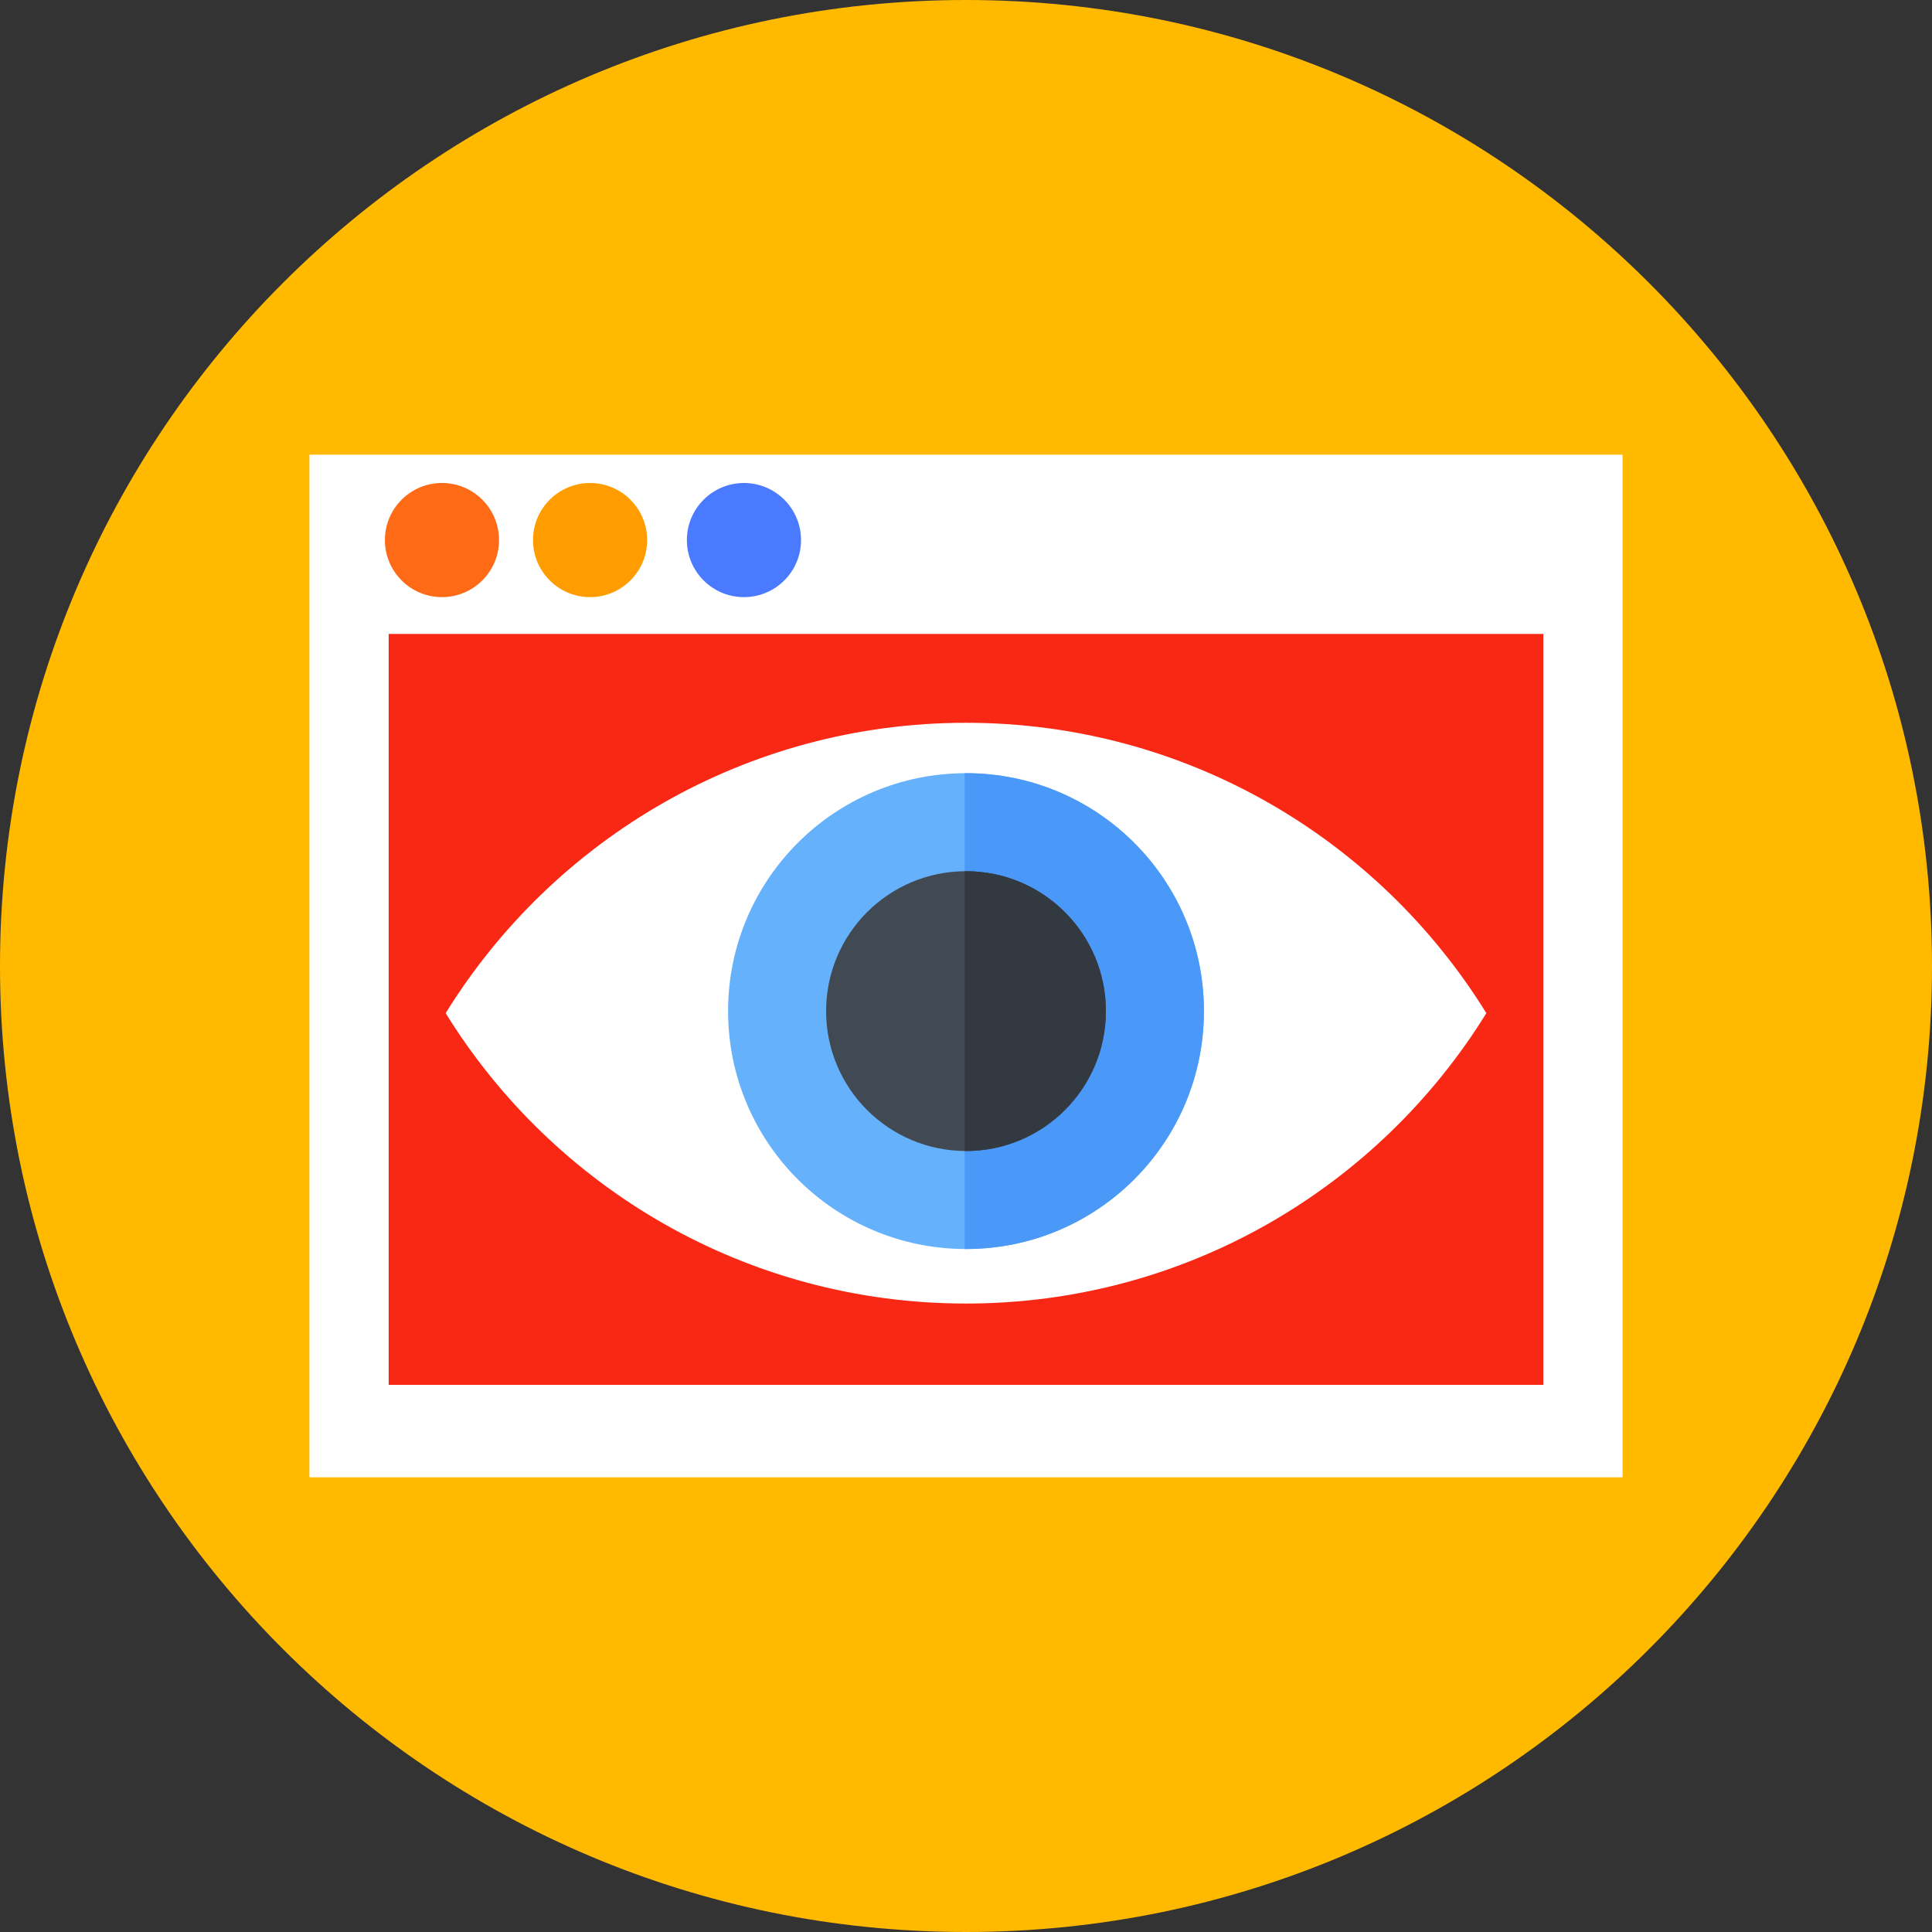 <svg xmlns="http://www.w3.org/2000/svg" width="140" height="140" viewBox="0 0 140 140">
    <rect x="0" y="0" width="140" height="140" fill="#333333" stroke="none"/>
    <g fill="none">
        <path fill="#FFBA00" d="M140 70c0 38.66-31.34 70-70 70S0 108.66 0 70 31.34 0 70 0s70 31.34 70 70z"/>
        <path fill="#FFF" d="M22.422 32.949L117.578 32.949 117.578 107.051 22.422 107.051z"/>
        <path fill="#F92814" d="M28.164 45.938L111.836 45.938 111.836 100.352 28.164 100.352z"/>
        <path fill="#FE6A16" d="M36.162 39.136c0 2.283-1.852 4.135-4.136 4.135-2.283 0-4.135-1.852-4.135-4.135 0-2.284 1.852-4.136 4.135-4.136 2.284 0 4.136 1.852 4.136 4.136z"/>
        <path fill="#4A7AFF" d="M58.046 39.136c0 2.283-1.852 4.135-4.136 4.135-2.285 0-4.136-1.852-4.136-4.135 0-2.284 1.851-4.136 4.136-4.136 2.284 0 4.136 1.852 4.136 4.136z"/>
        <path fill="#FF9D00" d="M46.895 39.136c0 2.283-1.852 4.135-4.136 4.135s-4.136-1.852-4.136-4.135c0-2.284 1.852-4.136 4.136-4.136 2.283 0 4.136 1.852 4.136 4.136z"/>
        <path fill="#FFF" d="M70 52.376c-15.934 0-29.902 8.415-37.706 21.042C40.098 86.045 54.066 94.46 70 94.46c15.934 0 29.902-8.415 37.706-21.042C99.902 60.791 85.934 52.376 70 52.376z"/>
        <path fill="#65B1FC" d="M87.24 73.268c0 9.521-7.719 17.24-17.24 17.24-9.521 0-17.24-7.719-17.24-17.24 0-9.52 7.719-17.239 17.24-17.239 9.521 0 17.24 7.718 17.24 17.24z"/>
        <path fill="#4A98F7" d="M70 56.029l-.097.002v34.475l.097.002c9.521 0 17.24-7.719 17.24-17.24 0-9.52-7.719-17.239-17.24-17.239z"/>
        <path fill="#414952" d="M80.137 73.268c0 5.6-4.538 10.138-10.137 10.138s-10.137-4.539-10.137-10.138S64.4 63.131 70 63.131s10.137 4.538 10.137 10.137z"/>
        <path fill="#333940" d="M70 63.131c-.033 0-.065.002-.097.003v20.269c.032 0 .064.003.097.003 5.6 0 10.137-4.538 10.137-10.137 0-5.6-4.538-10.138-10.137-10.138z"/>
    </g>
</svg>
